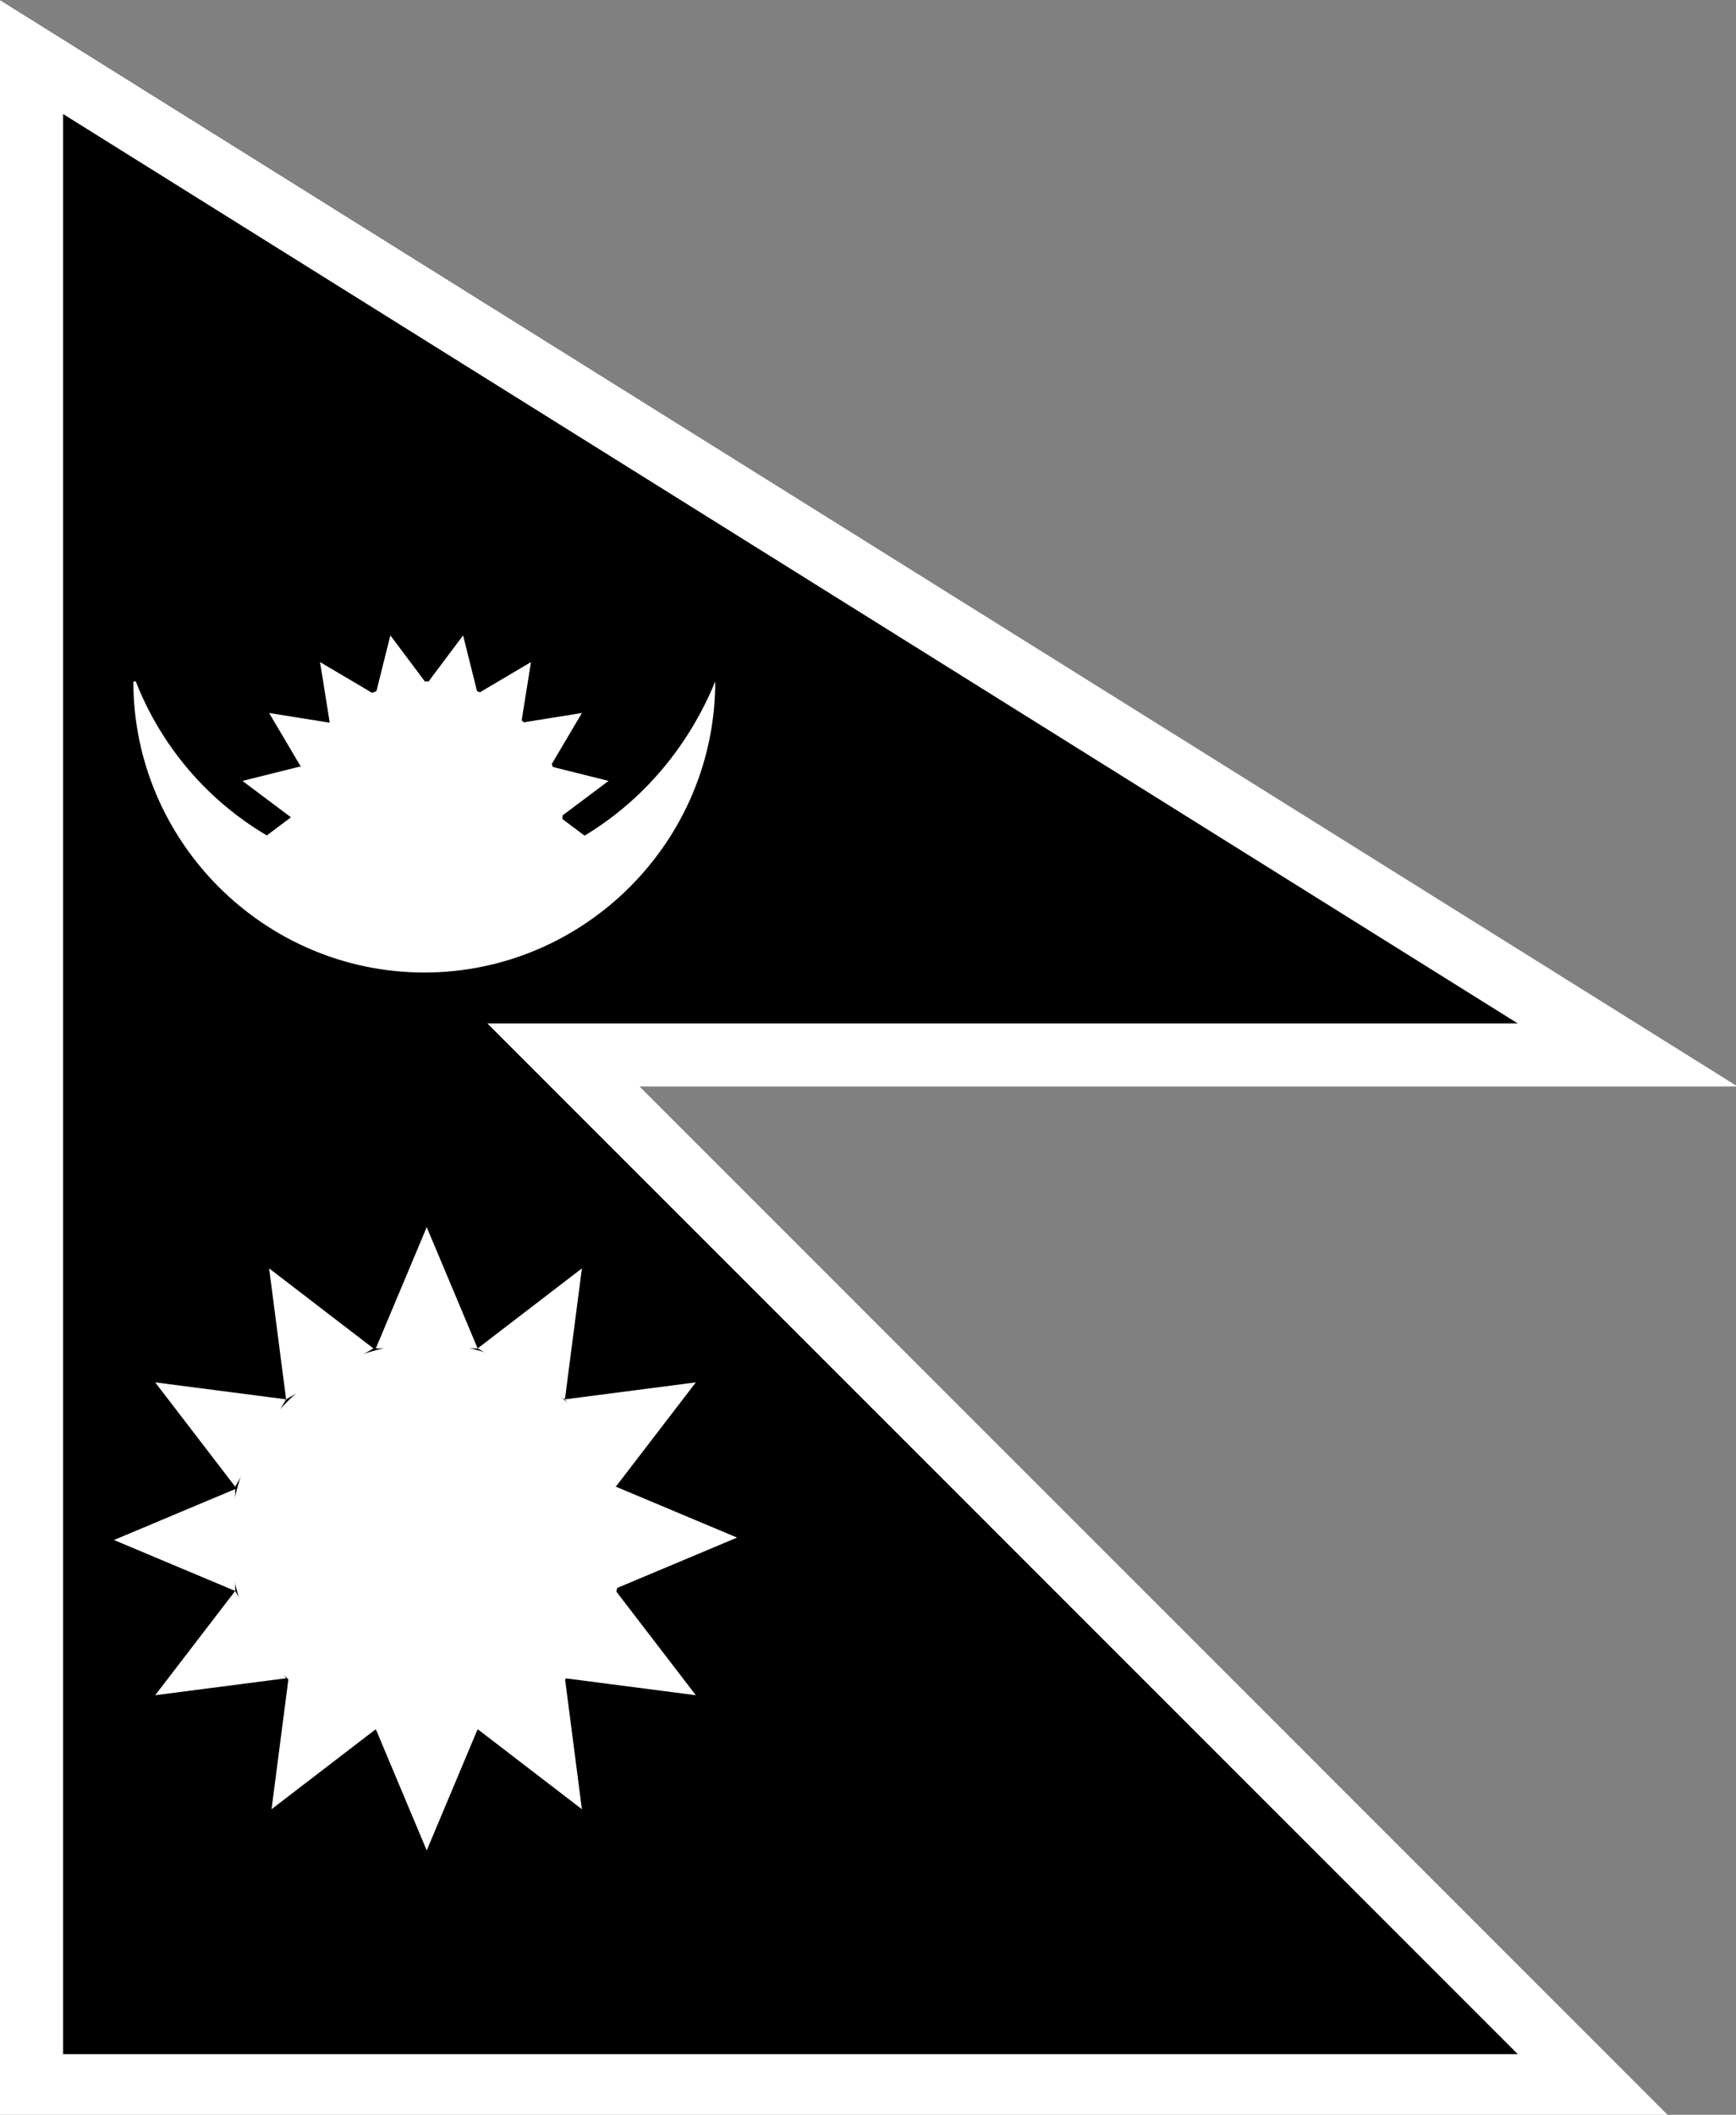 <?xml version="1.0" encoding="UTF-8"?>
<svg id="Calque_1" xmlns="http://www.w3.org/2000/svg" version="1.1" viewBox="0 0 71.6 87.2">
  <rect x="0" y="0" width="71.6" height="87.2" fill="#808080" stroke="none"/>
  <!-- Generator: Adobe Illustrator 29.4.0, SVG Export Plug-In . SVG Version: 2.1.0 Build 152)  -->
  <defs>
    <style>
      .st0, .st1 {
        fill: #fff;
      }

      .st1 {
        stroke: #fff;
        stroke-width: 5.2px;
      }
    </style>
  </defs>
  <path id="b" class="st1" d="M2.6,42.2h60L2.6,4.7v80h60L2.6,24.7v17.6Z"/>
  <path id="b1" data-name="b" d="M2.6,42.2h60L2.6,4.7v80h60L2.6,24.7v17.6Z"/>
  <g>
    <path class="st0" d="M5.6,28.1c2.6,6.6,10,9.8,16.6,7.3,3.3-1.3,5.9-3.9,7.3-7.3,0,6.6-5.4,12-12,12s-12-5.4-12-12"/>
    <g>
      <circle class="st0" cx="17.6" cy="33.7" r="5.6"/>
      <g id="jags6">
        <g id="jags3">
          <path id="jag" class="st0" d="M19.7,28.6l-.6-2.4-1.5,2"/>
          <path id="jag1" data-name="jag" class="st0" d="M21.5,29.8l.4-2.5-2.2,1.3"/>
          <path id="jag2" data-name="jag" class="st0" d="M22.7,31.6l1.3-2.2-2.5.4"/>
        </g>
        <g id="jags31" data-name="jags3">
          <path id="jag3" data-name="jag" class="st0" d="M23.1,33.7l2-1.5-2.4-.6"/>
          <path id="jag4" data-name="jag" class="st0" d="M22.7,35.8l2.4-.6-2-1.5"/>
          <path id="jag5" data-name="jag" class="st0" d="M21.5,37.6l2.5.4-1.3-2.2"/>
        </g>
      </g>
      <g id="jags61" data-name="jags6">
        <g id="jags32" data-name="jags3">
          <path id="jag6" data-name="jag" class="st0" d="M15.5,28.6l.6-2.4,1.5,2"/>
          <path id="jag7" data-name="jag" class="st0" d="M13.6,29.8l-.4-2.5,2.2,1.3"/>
          <path id="jag8" data-name="jag" class="st0" d="M12.4,31.6l-1.3-2.2,2.5.4"/>
        </g>
        <g id="jags33" data-name="jags3">
          <path id="jag9" data-name="jag" class="st0" d="M12,33.7l-2-1.5,2.4-.6"/>
          <path id="jag10" data-name="jag" class="st0" d="M12.4,35.8l-2.4-.6,2-1.5"/>
          <path id="jag11" data-name="jag" class="st0" d="M13.6,37.6l-2.5.4,1.3-2.2"/>
        </g>
      </g>
    </g>
    <g>
      <circle class="st0" cx="17.6" cy="63.5" r="8.1"/>
      <g id="rays4">
        <g id="rays2">
          <path id="ray" class="st0" d="M19.7,71.3l-2.1,5-2.1-5"/>
          <path id="ray1" data-name="ray" class="st0" d="M15.5,55.6l2.1-5,2.1,5"/>
        </g>
        <g id="rays21" data-name="rays2">
          <path id="ray2" data-name="ray" class="st0" d="M9.7,65.6l-5-2.1,5-2.1"/>
          <path id="ray3" data-name="ray" class="st0" d="M25.4,61.3l5,2.1-5,2.1"/>
        </g>
      </g>
      <g id="rays41" data-name="rays4">
        <g id="rays22" data-name="rays2">
          <path id="ray4" data-name="ray" class="st0" d="M15.5,71.3l-4.3,3.3.7-5.4"/>
          <path id="ray5" data-name="ray" class="st0" d="M19.7,55.6l4.3-3.3-.7,5.4"/>
        </g>
        <g id="rays23" data-name="rays2">
          <path id="ray6" data-name="ray" class="st0" d="M9.7,61.3l-3.3-4.3,5.4.7"/>
          <path id="ray7" data-name="ray" class="st0" d="M25.4,65.6l3.3,4.3-5.4-.7"/>
        </g>
      </g>
      <g id="rays42" data-name="rays4">
        <g id="rays24" data-name="rays2">
          <path id="ray8" data-name="ray" class="st0" d="M11.8,69.2l-5.4.7,3.3-4.3"/>
          <path id="ray9" data-name="ray" class="st0" d="M23.3,57.7l5.4-.7-3.3,4.3"/>
        </g>
        <g id="rays25" data-name="rays2">
          <path id="ray10" data-name="ray" class="st0" d="M11.8,57.7l-.7-5.4,4.3,3.3"/>
          <path id="ray11" data-name="ray" class="st0" d="M23.3,69.2l.7,5.4-4.3-3.3"/>
        </g>
      </g>
    </g>
  </g>
</svg>